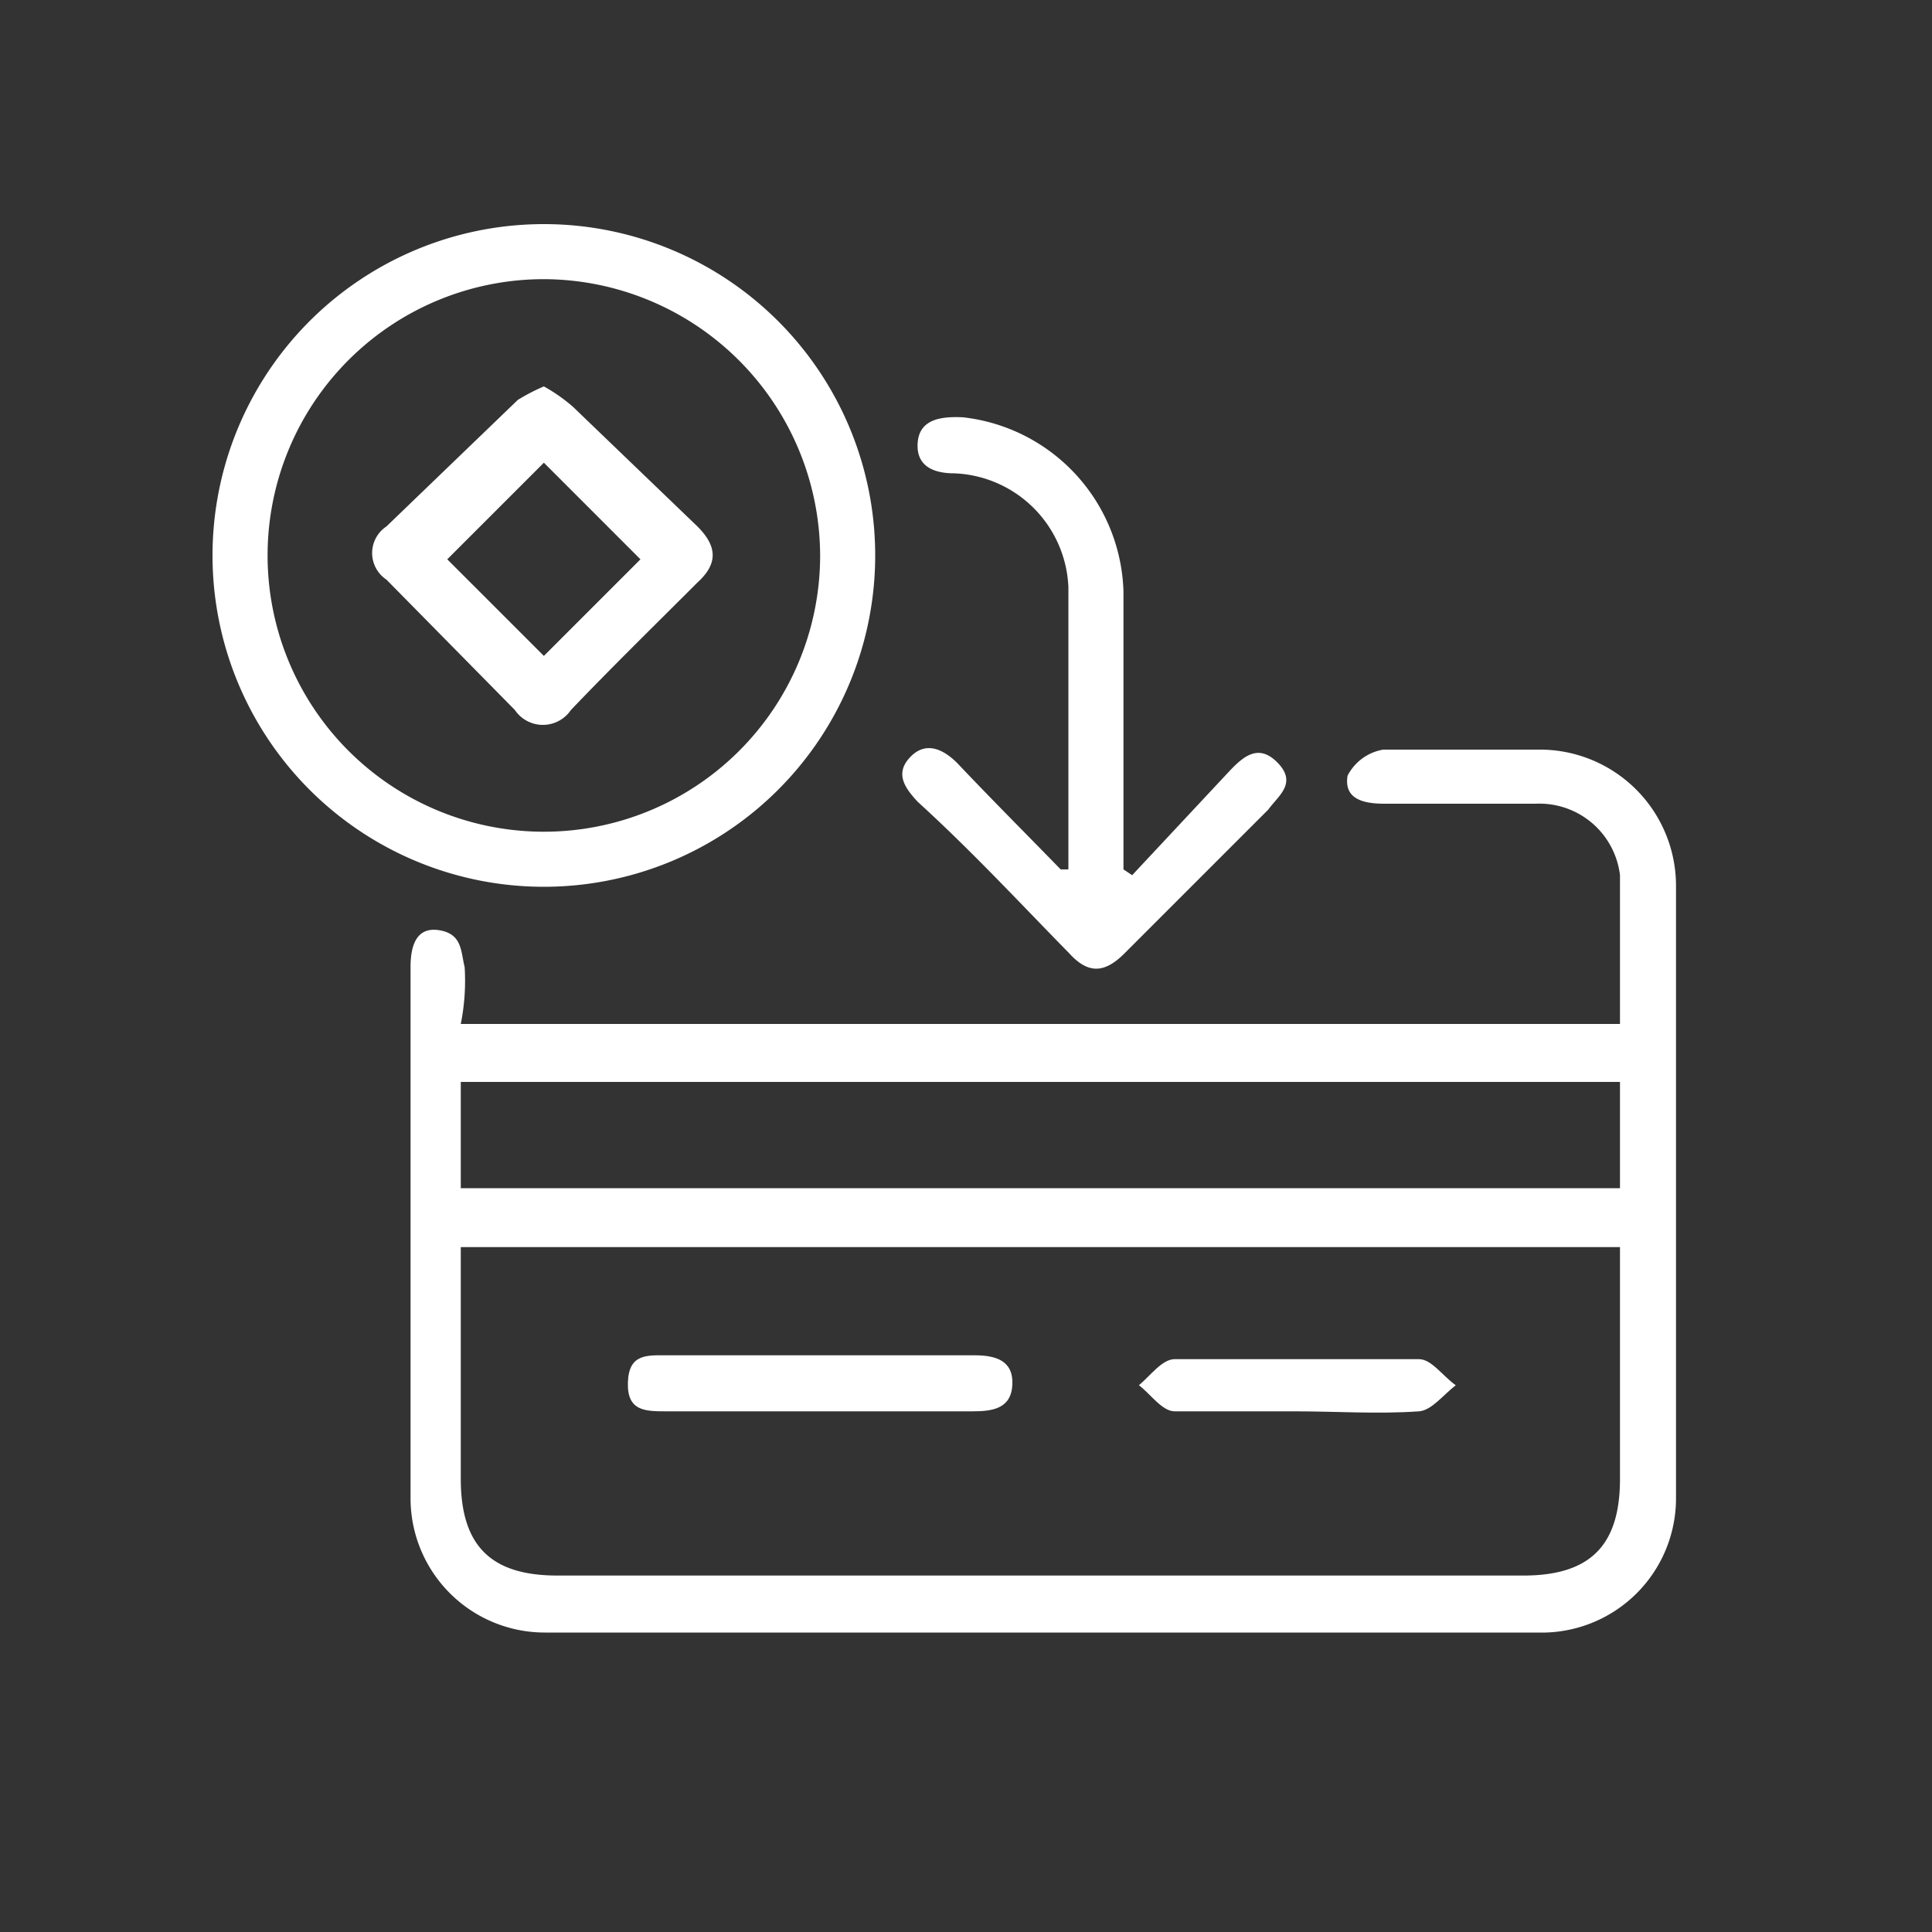 <svg id="Layer_1" data-name="Layer 1" xmlns="http://www.w3.org/2000/svg" viewBox="0 0 20 20"><rect x="0" y="0" width="20" height="20" fill="#333333" stroke="none"/><defs><style>.cls-1{fill:#fff;}</style></defs><path class="cls-1" d="M4.77,10.6h12c0-.53,0-1,0-1.54a.84.84,0,0,0-.87-.74H14.33c-.22,0-.42-.05-.38-.29a.51.51,0,0,1,.37-.27c.55,0,1.1,0,1.64,0a1.41,1.41,0,0,1,1.39,1.4q0,3.18,0,6.36A1.39,1.39,0,0,1,16,16.9q-5.18,0-10.36,0a1.39,1.39,0,0,1-1.39-1.39c0-1.83,0-3.67,0-5.5,0-.22.06-.42.3-.38s.22.23.26.38A2.28,2.28,0,0,1,4.77,10.6Zm0,2.31v2.4c0,.7.32,1,1,1h10c.7,0,1-.32,1-1V13.23c0-.11,0-.21,0-.32Zm0-.61h12V11.2h-12Z"/><path class="cls-1" d="M9.06,5.75A3.43,3.43,0,1,1,5.64,2.32,3.43,3.43,0,0,1,9.06,5.75ZM5.65,2.89A2.86,2.86,0,1,0,8.49,5.77,2.87,2.87,0,0,0,5.65,2.89Z"/><path class="cls-1" d="M11.06,9c0-1,0-2,0-2.92A1.23,1.23,0,0,0,9.88,4.9c-.21,0-.4-.07-.38-.32s.26-.27.47-.26a1.87,1.87,0,0,1,1.66,1.8c0,.84,0,1.67,0,2.5V9l.09.06,1-1.07c.15-.16.31-.3.51-.09s0,.34-.1.48L11.64,9.87c-.2.2-.37.22-.57,0-.52-.53-1-1.05-1.57-1.57-.13-.14-.24-.29-.08-.46s.34-.09.49.06c.35.37.71.73,1.07,1.1Z"/><path class="cls-1" d="M8.47,14.61H6.9c-.22,0-.41,0-.4-.3s.2-.28.41-.28q1.59,0,3.18,0c.21,0,.4.05.39.3s-.2.28-.41.28Z"/><path class="cls-1" d="M13.41,14.61c-.42,0-.84,0-1.25,0-.13,0-.25-.18-.37-.27.12-.1.24-.27.37-.27.85,0,1.69,0,2.53,0,.13,0,.25.18.38.27-.13.1-.25.26-.38.27C14.26,14.64,13.83,14.61,13.41,14.61Z"/><path class="cls-1" d="M5.63,4a1.76,1.76,0,0,1,.3.21L7.22,5.45c.2.2.22.38,0,.58-.44.44-.88.87-1.31,1.32a.35.35,0,0,1-.58,0L4,6a.33.33,0,0,1,0-.55L5.36,4.14A2.11,2.11,0,0,1,5.63,4Zm0,.79-1,1,1,1,1-1Z"/></svg>